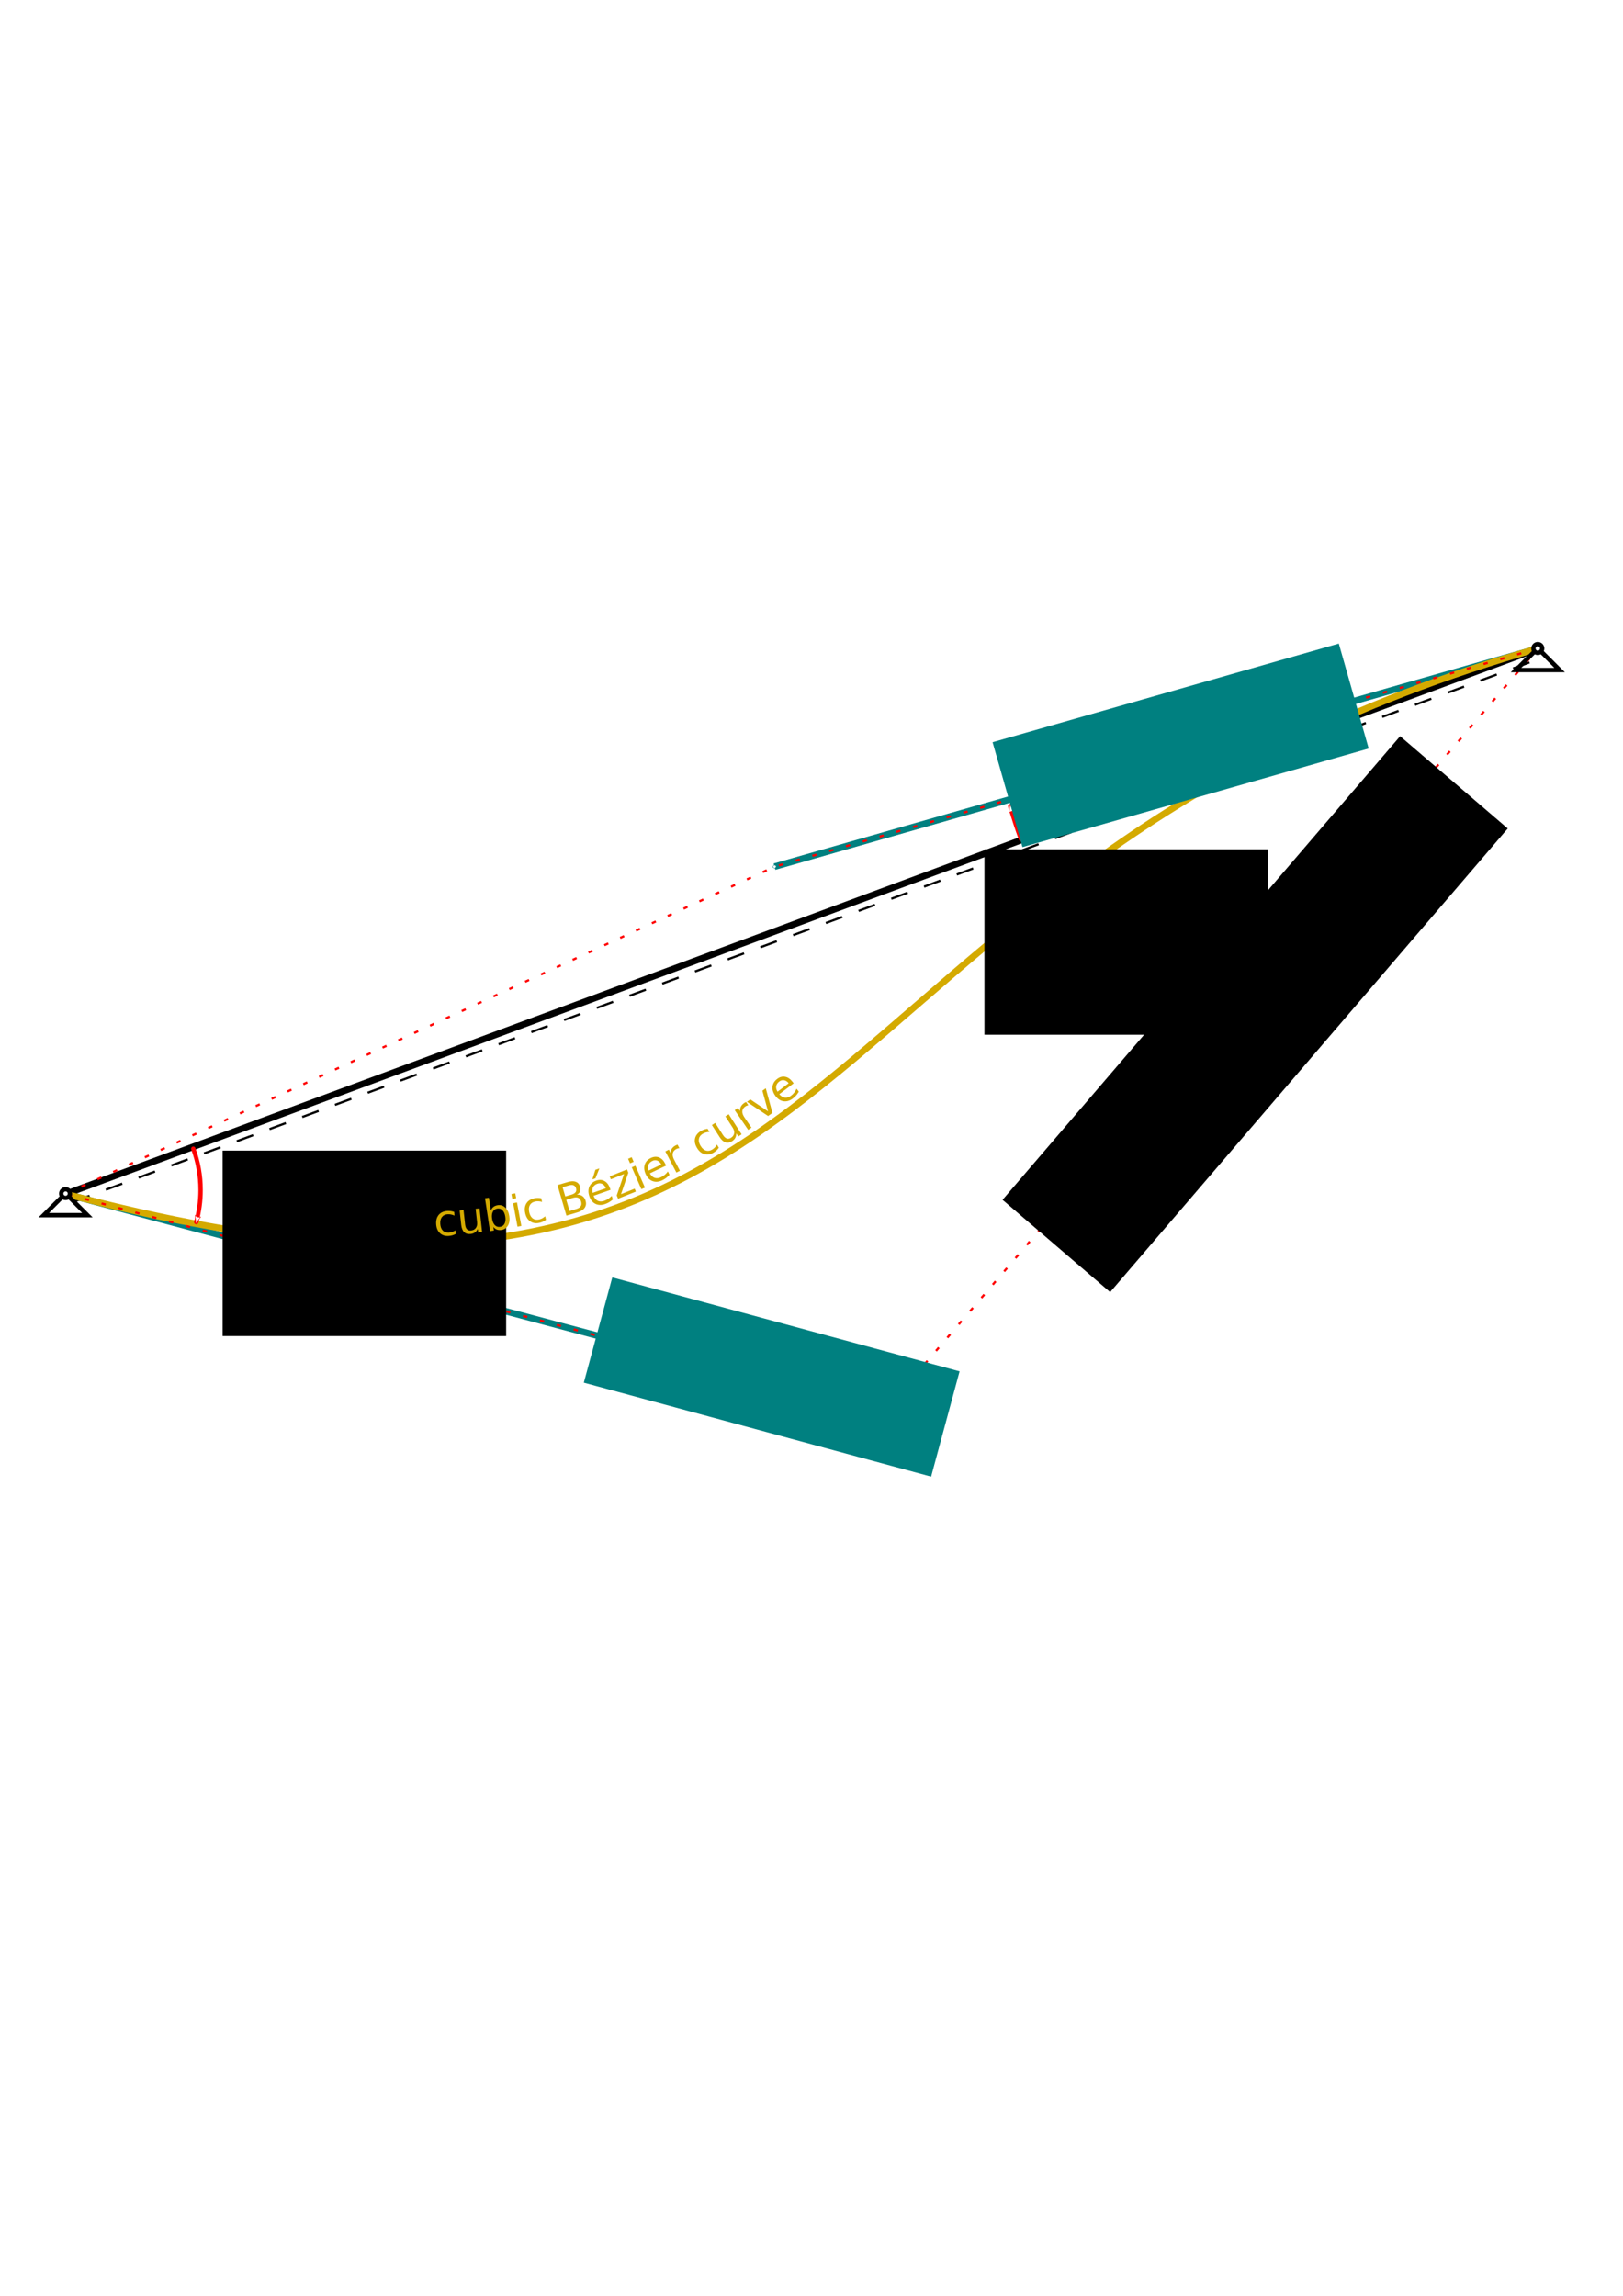 <?xml version="1.0" encoding="UTF-8" standalone="no"?>
<!-- Created with Inkscape (http://www.inkscape.org/) -->

<svg
   xmlns:dc="http://purl.org/dc/elements/1.1/"
   xmlns:cc="http://creativecommons.org/ns#"
   xmlns:rdf="http://www.w3.org/1999/02/22-rdf-syntax-ns#"
   xmlns:svg="http://www.w3.org/2000/svg"
   xmlns="http://www.w3.org/2000/svg"
   xmlns:sodipodi="http://sodipodi.sourceforge.net/DTD/sodipodi-0.dtd"
   xmlns:inkscape="http://www.inkscape.org/namespaces/inkscape"
   width="210mm"
   height="297mm"
   viewBox="0 0 744.094 1052.362"
   id="svg2"
   version="1.1"
   inkscape:version="0.91 r13725"
   sodipodi:docname="bezier.svg">
  <defs
     id="defs4">
    <marker
       inkscape:isstock="true"
       style="overflow:visible;"
       id="marker5472"
       refX="0.0"
       refY="0.0"
       orient="auto"
       inkscape:stockid="Arrow2Mend">
      <path
         transform="scale(0.6) rotate(180) translate(0,0)"
         d="M 8.719,4.034 L -2.207,0.016 L 8.719,-4.002 C 6.973,-1.63 6.983,1.616 8.719,4.034 z "
         style="fill-rule:evenodd;stroke-width:0.625;stroke-linejoin:round;stroke:#ff0000;stroke-opacity:1;fill:#ffffff;fill-opacity:1"
         id="path5474" />
    </marker>
    <marker
       inkscape:stockid="Arrow1Mend"
       orient="auto"
       refY="0.0"
       refX="0.0"
       id="Arrow1Mend"
       style="overflow:visible;"
       inkscape:isstock="true">
      <path
         id="path4157"
         d="M 0.0,0.0 L 5.0,-5.0 L -12.5,0.0 L 5.0,5.0 L 0.0,0.0 z "
         style="fill-rule:evenodd;stroke:#ff0000;stroke-width:1pt;stroke-opacity:1;fill:#ff0000;fill-opacity:1"
         transform="scale(0.4) rotate(180) translate(10,0)" />
    </marker>
    <marker
       inkscape:stockid="Arrow2Mend"
       orient="auto"
       refY="0.0"
       refX="0.0"
       id="marker5251"
       style="overflow:visible;"
       inkscape:isstock="true"
       inkscape:collect="always">
      <path
         id="path5253"
         style="fill-rule:evenodd;stroke-width:0.625;stroke-linejoin:round;stroke:#ff0000;stroke-opacity:1;fill:#ffffff;fill-opacity:1"
         d="M 8.719,4.034 L -2.207,0.016 L 8.719,-4.002 C 6.973,-1.63 6.983,1.616 8.719,4.034 z "
         transform="scale(0.6) rotate(180) translate(0,0)" />
    </marker>
    <marker
       inkscape:stockid="Arrow1Send"
       orient="auto"
       refY="0.0"
       refX="0.0"
       id="Arrow1Send"
       style="overflow:visible;"
       inkscape:isstock="true">
      <path
         id="path4163"
         d="M 0.0,0.0 L 5.0,-5.0 L -12.5,0.0 L 5.0,5.0 L 0.0,0.0 z "
         style="fill-rule:evenodd;stroke:#008080;stroke-width:1pt;stroke-opacity:1;fill:#ffffff;fill-opacity:1"
         transform="scale(0.2) rotate(180) translate(6,0)" />
    </marker>
    <marker
       inkscape:stockid="Arrow2Mend"
       orient="auto"
       refY="0.0"
       refX="0.0"
       id="Arrow2Mend"
       style="overflow:visible;"
       inkscape:isstock="true">
      <path
         id="path4175"
         style="fill-rule:evenodd;stroke-width:0.625;stroke-linejoin:round;stroke:#008080;stroke-opacity:1;fill:#ffffff;fill-opacity:1"
         d="M 8.719,4.034 L -2.207,0.016 L 8.719,-4.002 C 6.973,-1.63 6.983,1.616 8.719,4.034 z "
         transform="scale(0.6) rotate(180) translate(0,0)" />
    </marker>
    <marker
       inkscape:stockid="DotS"
       orient="auto"
       refY="0.0"
       refX="0.0"
       id="marker4936"
       style="overflow:visible"
       inkscape:isstock="true">
      <path
         id="path4938"
         d="M -2.5,-1.0 C -2.5,1.76 -4.74,4.0 -7.5,4.0 C -10.26,4.0 -12.5,1.76 -12.5,-1.0 C -12.5,-3.76 -10.26,-6.0 -7.5,-6.0 C -4.74,-6.0 -2.5,-3.76 -2.5,-1.0 z "
         style="fill-rule:evenodd;stroke:#008080;stroke-width:1pt;stroke-opacity:1;fill:#008080;fill-opacity:1"
         transform="scale(0.2) translate(7.4, 1)" />
    </marker>
    <marker
       inkscape:stockid="EmptyDiamondS"
       orient="auto"
       refY="0.0"
       refX="0.0"
       id="marker4624"
       style="overflow:visible"
       inkscape:isstock="true">
      <path
         id="path4626"
         d="M 0,-7.071 L -7.071,0 L 0,7.071 L 7.071,0 L 0,-7.071 z "
         style="fill-rule:evenodd;fill:#ffffff;stroke:#008080;stroke-width:1pt;stroke-opacity:1"
         transform="scale(0.2)" />
    </marker>
    <marker
       inkscape:stockid="EmptyDiamondS"
       orient="auto"
       refY="0.0"
       refX="0.0"
       id="marker4572"
       style="overflow:visible"
       inkscape:isstock="true">
      <path
         id="path4574"
         d="M 0,-7.071 L -7.071,0 L 0,7.071 L 7.071,0 L 0,-7.071 z "
         style="fill-rule:evenodd;fill:#ffffff;stroke:#000000;stroke-width:1pt;stroke-opacity:1"
         transform="scale(0.2)" />
    </marker>
    <marker
       inkscape:stockid="EmptyDiamondS"
       orient="auto"
       refY="0.0"
       refX="0.0"
       id="marker4520"
       style="overflow:visible"
       inkscape:isstock="true">
      <path
         id="path4522"
         d="M 0,-7.071 L -7.071,0 L 0,7.071 L 7.071,0 L 0,-7.071 z "
         style="fill-rule:evenodd;fill:#ffffff;stroke:#000000;stroke-width:1pt;stroke-opacity:1"
         transform="scale(0.2)" />
    </marker>
    <marker
       inkscape:stockid="EmptyDiamondS"
       orient="auto"
       refY="0.0"
       refX="0.0"
       id="EmptyDiamondS"
       style="overflow:visible"
       inkscape:isstock="true">
      <path
         id="path4260"
         d="M 0,-7.071 L -7.071,0 L 0,7.071 L 7.071,0 L 0,-7.071 z "
         style="fill-rule:evenodd;fill:#ffffff;stroke:#008080;stroke-width:1pt;stroke-opacity:1"
         transform="scale(0.2)" />
    </marker>
    <marker
       inkscape:stockid="DotS"
       orient="auto"
       refY="0.0"
       refX="0.0"
       id="DotS"
       style="overflow:visible"
       inkscape:isstock="true">
      <path
         id="path4215"
         d="M -2.5,-1.0 C -2.5,1.76 -4.74,4.0 -7.5,4.0 C -10.26,4.0 -12.5,1.76 -12.5,-1.0 C -12.5,-3.76 -10.26,-6.0 -7.5,-6.0 C -4.74,-6.0 -2.5,-3.76 -2.5,-1.0 z "
         style="fill-rule:evenodd;stroke:#008080;stroke-width:1pt;stroke-opacity:1;fill:#008080;fill-opacity:1"
         transform="scale(0.2) translate(7.4, 1)" />
    </marker>
    <marker
       inkscape:stockid="EmptyDiamondM"
       orient="auto"
       refY="0.0"
       refX="0.0"
       id="EmptyDiamondM"
       style="overflow:visible"
       inkscape:isstock="true">
      <path
         id="path4257"
         d="M 0,-7.071 L -7.071,0 L 0,7.071 L 7.071,0 L 0,-7.071 z "
         style="fill-rule:evenodd;fill:#ffffff;stroke:#000000;stroke-width:1pt;stroke-opacity:1"
         transform="scale(0.4)" />
    </marker>
    <marker
       inkscape:stockid="EmptyDiamondLend"
       orient="auto"
       refY="0.0"
       refX="0.0"
       id="EmptyDiamondLend"
       style="overflow:visible"
       inkscape:isstock="true">
      <path
         id="path4272"
         d="M 0,-7.071 L -7.071,0 L 0,7.071 L 7.071,0 L 0,-7.071 z "
         style="fill-rule:evenodd;fill:#ffffff;stroke:#000000;stroke-width:1pt;stroke-opacity:1"
         transform="scale(0.8) translate(-7,0)" />
    </marker>
  </defs>
  <sodipodi:namedview
     id="base"
     pagecolor="#ffffff"
     bordercolor="#666666"
     borderopacity="1.0"
     inkscape:pageopacity="0.0"
     inkscape:pageshadow="2"
     inkscape:zoom="1.4"
     inkscape:cx="362.13833"
     inkscape:cy="575.23004"
     inkscape:document-units="px"
     inkscape:current-layer="layer1"
     showgrid="false"
     inkscape:window-width="1600"
     inkscape:window-height="848"
     inkscape:window-x="-8"
     inkscape:window-y="-8"
     inkscape:window-maximized="1">
    <inkscape:grid
       type="xygrid"
       id="grid4136" />
  </sodipodi:namedview>
  <g
     inkscape:label="Layer 1"
     inkscape:groupmode="layer"
     id="layer1">
    <path
       style="opacity:1;fill:none;fill-rule:evenodd;stroke:#008080;stroke-width:3;stroke-linecap:butt;stroke-linejoin:miter;stroke-miterlimit:4;stroke-dasharray:none;stroke-opacity:1;marker-start:url(#marker4936);marker-end:url(#marker4624)"
       d="m 30.104,547.258 375,100"
       id="path4140"
       inkscape:connector-curvature="0" />
    <path
       style="opacity:1;fill:none;fill-rule:evenodd;stroke:#008080;stroke-width:3;stroke-linecap:butt;stroke-linejoin:miter;stroke-miterlimit:4;stroke-dasharray:none;stroke-opacity:1;marker-start:url(#EmptyDiamondS);marker-end:url(#DotS)"
       d="m 355.104,397.258 350,-100"
       id="path4142"
       inkscape:connector-curvature="0" />
    <path
       style="fill:none;fill-rule:evenodd;stroke:#000000;stroke-width:3;stroke-linecap:butt;stroke-linejoin:miter;stroke-opacity:1;stroke-miterlimit:4;stroke-dasharray:none"
       d="m 30,547.362 675,-250"
       id="path5006"
       inkscape:connector-curvature="0" />
    <path
       inkscape:connector-curvature="0"
       id="path5008"
       d="m 33.543,550.906 675,-250"
       style="fill:none;fill-rule:evenodd;stroke:#000000;stroke-width:1;stroke-linecap:butt;stroke-linejoin:miter;stroke-opacity:1;stroke-miterlimit:4;stroke-dasharray:8,8;stroke-dashoffset:0" />
    <path
       style="fill:none;fill-rule:evenodd;stroke:#d4aa00;stroke-width:3;stroke-linecap:butt;stroke-linejoin:miter;stroke-miterlimit:4;stroke-dasharray:none;stroke-opacity:1"
       d="m 30.104,547.258 c 375,100 325,-150 675,-250"
       id="path4138"
       inkscape:connector-curvature="0"
       sodipodi:nodetypes="cc" />
    <path
       style="fill:none;fill-rule:evenodd;stroke:#ff0000;stroke-width:1;stroke-linecap:butt;stroke-linejoin:miter;stroke-miterlimit:4;stroke-dasharray:2, 6;stroke-dashoffset:0;stroke-opacity:1"
       d="m 30.104,547.258 325,-150 350,-100 -300,350 z"
       id="path4688"
       inkscape:connector-curvature="0" />
    <g
       id="g5050"
       transform="translate(-4.935,54.652)"
       style="stroke-width:2;stroke-miterlimit:4;stroke-dasharray:none">
      <path
         inkscape:connector-curvature="0"
         id="path5040"
         d="m 35,492.362 -10,10 20,0 z"
         style="fill:none;fill-rule:evenodd;stroke:#000000;stroke-width:2;stroke-linecap:butt;stroke-linejoin:miter;stroke-opacity:1;stroke-miterlimit:4;stroke-dasharray:none" />
      <circle
         r="2"
         cy="492.476"
         cx="35"
         id="path5044"
         style="opacity:1;fill:#ffffff;fill-opacity:1;stroke:#000000;stroke-width:2;stroke-linecap:round;stroke-linejoin:miter;stroke-miterlimit:4;stroke-dasharray:none;stroke-dashoffset:0;stroke-opacity:1" />
    </g>
    <g
       id="g5054"
       transform="translate(628.962,-195.228)"
       style="stroke-width:2;stroke-miterlimit:4;stroke-dasharray:none">
      <path
         style="fill:none;fill-rule:evenodd;stroke:#000000;stroke-width:2;stroke-linecap:butt;stroke-linejoin:miter;stroke-opacity:1;stroke-miterlimit:4;stroke-dasharray:none"
         d="m 76.071,492.362 -10,10 20,0 z"
         id="path5046"
         inkscape:connector-curvature="0" />
      <circle
         style="opacity:1;fill:#ffffff;fill-opacity:1;stroke:#000000;stroke-width:2;stroke-linecap:round;stroke-linejoin:miter;stroke-miterlimit:4;stroke-dasharray:none;stroke-dashoffset:0;stroke-opacity:1"
         id="circle5048"
         cx="76.071"
         cy="492.476"
         r="2" />
    </g>
    <path
       style="opacity:1;fill:#ffffff;fill-opacity:1;stroke:#ff0000;stroke-width:2;stroke-linecap:round;stroke-linejoin:miter;stroke-miterlimit:4;stroke-dasharray:none;stroke-dashoffset:0;stroke-opacity:1;marker-end:url(#marker5251)"
       d="m 88.616,526.547 c 2.166,5.905 3.348,12.285 3.348,18.94 0,5.092 -0.692,10.023 -1.987,14.703"
       id="path5106"
       inkscape:connector-curvature="0"
       sodipodi:nodetypes="csc" />
    <path
       style="opacity:1;fill:none;fill-opacity:1;stroke:#ff0000;stroke-width:2;stroke-linecap:round;stroke-linejoin:miter;stroke-miterlimit:4;stroke-dasharray:none;stroke-dashoffset:0;stroke-opacity:1;marker-end:url(#marker5472)"
       d="m 468.05,384.562 c -1.82,-4.918 -3.456,-9.925 -4.902,-15.013"
       id="path5365"
       inkscape:connector-curvature="0"
       sodipodi:nodetypes="cc" />
    <flowRoot
       xml:space="preserve"
       id="flowRoot5974"
       style="font-style:normal;font-weight:normal;font-size:40px;line-height:125%;font-family:sans-serif;letter-spacing:0px;word-spacing:0px;fill:#000000;fill-opacity:1;stroke:none;stroke-width:1px;stroke-linecap:butt;stroke-linejoin:miter;stroke-opacity:1"
       transform="matrix(0.651,-0.759,0.759,0.651,-294.335,588.324)"><flowRegion
         id="flowRegion5976"><rect
           id="rect5978"
           width="280"
           height="65"
           x="520"
           y="547.362" /></flowRegion><flowPara
         id="flowPara5980"
         style="font-size:20px;fill:#ff0000">bounding box</flowPara></flowRoot>    <flowRoot
       xml:space="preserve"
       id="flowRoot5982"
       style="font-style:normal;font-weight:normal;font-size:40px;line-height:125%;font-family:sans-serif;letter-spacing:0px;word-spacing:0px;fill:#008080;fill-opacity:1;stroke:none;stroke-width:1px;stroke-linecap:butt;stroke-linejoin:miter;stroke-opacity:1"
       transform="matrix(0.965,0.261,-0.261,0.965,346.649,-41.134)"><flowRegion
         id="flowRegion5984"><rect
           id="rect5986"
           width="165"
           height="50"
           x="100"
           y="622.362"
           style="fill:#008080" /></flowRegion><flowPara
         id="flowPara5988"
         style="font-size:20px;fill:#008080">handle<flowSpan
   style="font-size:20px;baseline-shift:sub;fill:#008080"
   id="flowSpan5990">i</flowSpan></flowPara></flowRoot>    <flowRoot
       style="font-style:normal;font-weight:normal;font-size:40px;line-height:125%;font-family:sans-serif;letter-spacing:0px;word-spacing:0px;fill:#008080;fill-opacity:1;stroke:none;stroke-width:1px;stroke-linecap:butt;stroke-linejoin:miter;stroke-opacity:1"
       id="flowRoot5992"
       xml:space="preserve"
       transform="matrix(0.962,-0.274,0.274,0.962,188.342,-231.096)"><flowRegion
         id="flowRegion5994"><rect
           style="fill:#008080"
           y="622.362"
           x="100"
           height="50"
           width="165"
           id="rect5996" /></flowRegion><flowPara
         style="font-size:20px;fill:#008080"
         id="flowPara5998">handle<flowSpan
   style="font-size:65%;baseline-shift:sub"
   id="flowSpan6002">k</flowSpan></flowPara></flowRoot>    <flowRoot
       xml:space="preserve"
       id="flowRoot6004"
       style="font-style:normal;font-weight:normal;font-size:40px;line-height:125%;font-family:sans-serif;letter-spacing:0px;word-spacing:0px;fill:#000000;fill-opacity:1;stroke:none;stroke-width:1px;stroke-linecap:butt;stroke-linejoin:miter;stroke-opacity:1"
       transform="translate(-12.944,0.062)"><flowRegion
         id="flowRegion6006"><rect
           id="rect6008"
           width="130"
           height="85"
           x="115"
           y="527.362" /></flowRegion><flowPara
         id="flowPara6010"
         style="font-size:20px;fill:#ff0000">φ<flowSpan
   style="font-size:20px;baseline-shift:sub;fill:#ff0000"
   id="flowSpan6012">i</flowSpan></flowPara></flowRoot>    <flowRoot
       transform="translate(336.342,-138.063)"
       style="font-style:normal;font-weight:normal;font-size:40px;line-height:125%;font-family:sans-serif;letter-spacing:0px;word-spacing:0px;fill:#000000;fill-opacity:1;stroke:none;stroke-width:1px;stroke-linecap:butt;stroke-linejoin:miter;stroke-opacity:1"
       id="flowRoot6014"
       xml:space="preserve"><flowRegion
         id="flowRegion6016"><rect
           y="527.362"
           x="115"
           height="85"
           width="130"
           id="rect6018" /></flowRegion><flowPara
         style="font-size:20px;fill:#ff0000"
         id="flowPara6020">φ<flowSpan
   style="font-size:65%;baseline-shift:sub"
   id="flowSpan6024">k</flowSpan></flowPara></flowRoot>    <g
       transform="translate(93.211,290.701)"
       style="font-style:normal;font-weight:normal;font-size:40px;line-height:125%;font-family:sans-serif;letter-spacing:0px;word-spacing:0px;fill:#d4aa00;fill-opacity:1;stroke:none;stroke-width:1px;stroke-linecap:butt;stroke-linejoin:miter;stroke-opacity:1"
       id="text6064">
      <path
         d="m 115.027,264.838 0.119,1.675 q -0.789,-0.365 -1.574,-0.515 -0.775,-0.161 -1.554,-0.105 -1.744,0.123 -2.629,1.302 -0.886,1.169 -0.745,3.166 0.141,1.997 1.184,3.039 1.042,1.032 2.786,0.909 0.779,-0.055 1.525,-0.314 0.754,-0.269 1.485,-0.741 l 0.117,1.656 q -0.725,0.404 -1.521,0.636 -0.786,0.232 -1.692,0.296 -2.465,0.174 -4.026,-1.272 -1.561,-1.446 -1.747,-4.076 -0.189,-2.669 1.164,-4.302 1.363,-1.634 3.915,-1.814 0.828,-0.059 1.629,0.061 0.801,0.11 1.565,0.398 z"
         style="font-size:20px"
         id="path6081" />
      <path
         d="m 118.251,270.785 -0.718,-6.582 1.786,-0.195 0.71,6.514 q 0.168,1.544 0.855,2.255 0.686,0.701 1.889,0.57 1.446,-0.158 2.181,-1.171 0.744,-1.014 0.571,-2.606 l -0.672,-6.165 1.786,-0.195 1.185,10.873 -1.786,0.195 -0.182,-1.67 q -0.542,1.061 -1.354,1.641 -0.802,0.569 -1.938,0.693 -1.874,0.204 -2.971,-0.855 -1.098,-1.059 -1.342,-3.302 z m 3.749,-7.334 0,0 z"
         style="font-size:20px"
         id="path6083" />
      <path
         d="m 138.452,267.02 q -0.3,-1.96 -1.28,-2.946 -0.972,-0.997 -2.382,-0.782 -1.409,0.215 -2.049,1.459 -0.632,1.233 -0.332,3.192 0.3,1.96 1.272,2.957 0.981,0.986 2.39,0.771 1.409,-0.215 2.041,-1.448 0.64,-1.244 0.34,-3.203 z m -6.62,-2.851 q 0.412,-1.051 1.191,-1.644 0.787,-0.604 1.974,-0.786 1.969,-0.301 3.434,1.075 1.475,1.375 1.864,3.923 0.39,2.549 -0.607,4.301 -0.987,1.751 -2.956,2.052 -1.187,0.182 -2.117,-0.15 -0.922,-0.343 -1.629,-1.223 l 0.248,1.622 -1.786,0.273 -2.297,-15.021 1.786,-0.273 0.894,5.85 z"
         style="font-size:20px"
         id="path6085" />
      <path
         d="m 142.043,260.816 1.766,-0.329 2.003,10.753 -1.766,0.329 -2.003,-10.753 z m -0.78,-4.186 1.766,-0.329 0.417,2.237 -1.766,0.329 -0.417,-2.237 z"
         style="font-size:20px"
         id="path6087" />
      <path
         d="m 154.946,258.585 0.358,1.641 q -0.834,-0.248 -1.631,-0.284 -0.79,-0.048 -1.553,0.119 -1.708,0.372 -2.415,1.666 -0.71,1.284 -0.283,3.24 0.426,1.956 1.608,2.838 1.18,0.872 2.888,0.5 0.763,-0.166 1.464,-0.529 0.708,-0.374 1.363,-0.947 l 0.354,1.622 q -0.66,0.504 -1.414,0.848 -0.745,0.342 -1.632,0.536 -2.414,0.526 -4.166,-0.681 -1.752,-1.207 -2.314,-3.783 -0.57,-2.614 0.535,-4.424 1.114,-1.812 3.614,-2.357 0.811,-0.177 1.621,-0.174 0.808,-0.006 1.606,0.17 z"
         style="font-size:20px"
         id="path6089" />
      <path
         d="m 166.413,259.275 1.508,5.125 3.035,-0.893 q 1.527,-0.449 2.073,-1.292 0.553,-0.855 0.169,-2.157 -0.386,-1.312 -1.308,-1.712 -0.915,-0.413 -2.442,0.037 l -3.035,0.893 z m -1.693,-5.752 1.241,4.216 2.801,-0.824 q 1.387,-0.408 1.909,-1.122 0.53,-0.726 0.215,-1.794 -0.312,-1.059 -1.15,-1.382 -0.829,-0.326 -2.215,0.082 l -2.801,0.824 z m -2.35,-0.998 4.834,-1.422 q 2.164,-0.637 3.6,-0.082 1.436,0.555 1.924,2.213 0.378,1.283 0.001,2.219 -0.376,0.935 -1.483,1.464 1.484,-0.111 2.534,0.619 1.056,0.717 1.475,2.141 0.551,1.874 -0.422,3.27 -0.974,1.396 -3.325,2.088 l -5.021,1.478 -4.116,-13.987 z"
         style="font-size:20px"
         id="path6091" />
      <path
         d="m 186.406,253.877 0.291,0.83 -7.797,2.731 q 0.724,1.712 1.987,2.305 1.269,0.58 2.956,-0.011 0.977,-0.342 1.805,-0.901 0.838,-0.562 1.573,-1.358 l 0.562,1.604 q -0.777,0.707 -1.664,1.245 -0.888,0.538 -1.874,0.884 -2.47,0.865 -4.421,-0.066 -1.941,-0.934 -2.8,-3.386 -0.888,-2.535 -0.043,-4.496 0.85,-1.974 3.173,-2.788 2.083,-0.73 3.762,0.193 1.685,0.91 2.492,3.214 z m -1.87,0.096 q -0.506,-1.385 -1.561,-1.947 -1.046,-0.565 -2.3,-0.126 -1.419,0.497 -1.996,1.599 -0.567,1.099 -0.186,2.6 l 6.043,-2.127 z m -4.788,-8.443 1.834,-0.642 -1.791,4.518 -1.41,0.494 1.367,-4.369 z"
         style="font-size:20px"
         id="path6093" />
      <path
         d="m 186.316,248.528 7.922,-3.176 0.61,1.523 -3.348,9.811 6.273,-2.514 0.534,1.332 -8.149,3.267 -0.61,-1.523 3.348,-9.811 -6.046,2.424 -0.534,-1.332 z"
         style="font-size:20px"
         id="path6095" />
      <path
         d="m 196.448,244.368 1.647,-0.72 4.38,10.022 -1.647,0.72 -4.38,-10.022 z m -1.705,-3.902 1.647,-0.72 0.911,2.085 -1.647,0.72 -0.911,-2.085 z"
         style="font-size:20px"
         id="path6097" />
      <path
         d="m 211.801,242.791 0.379,0.793 -7.456,3.559 q 0.905,1.624 2.225,2.076 1.324,0.439 2.937,-0.331 0.934,-0.446 1.697,-1.091 0.772,-0.65 1.417,-1.52 l 0.732,1.534 q -0.696,0.787 -1.52,1.418 -0.824,0.631 -1.767,1.081 -2.362,1.127 -4.402,0.413 -2.031,-0.719 -3.15,-3.063 -1.157,-2.424 -0.53,-4.465 0.632,-2.055 2.853,-3.115 1.992,-0.951 3.76,-0.215 1.773,0.723 2.825,2.926 z m -1.849,0.298 q -0.653,-1.322 -1.763,-1.766 -1.101,-0.448 -2.3,0.124 -1.357,0.648 -1.811,1.806 -0.445,1.154 0.096,2.605 l 5.777,-2.768 z"
         style="font-size:20px"
         id="path6099" />
      <path
         d="m 218.285,235.622 q -0.35,-0.015 -0.706,0.083 -0.352,0.085 -0.733,0.284 -1.35,0.707 -1.614,1.97 -0.261,1.25 0.6,2.894 l 2.672,5.104 -1.601,0.838 -5.073,-9.69 1.601,-0.838 0.788,1.505 q 0.04,-1.145 0.622,-1.99 0.578,-0.854 1.729,-1.456 0.164,-0.086 0.377,-0.164 0.208,-0.087 0.473,-0.17 l 0.865,1.631 z"
         style="font-size:20px"
         id="path6101" />
      <path
         d="m 231.193,226.712 0.857,1.444 q -0.869,0.028 -1.637,0.245 -0.765,0.204 -1.437,0.603 -1.503,0.892 -1.766,2.343 -0.268,1.442 0.754,3.164 1.022,1.722 2.421,2.186 1.395,0.456 2.898,-0.437 0.672,-0.399 1.222,-0.964 0.554,-0.578 0.995,-1.328 l 0.847,1.428 q -0.467,0.686 -1.075,1.251 -0.599,0.56 -1.38,1.023 -2.125,1.261 -4.168,0.668 -2.044,-0.593 -3.389,-2.86 -1.366,-2.301 -0.888,-4.367 0.486,-2.071 2.686,-3.377 0.714,-0.424 1.484,-0.676 0.765,-0.261 1.578,-0.346 z"
         style="font-size:20px"
         id="path6103" />
      <path
         d="m 236.747,230.571 -3.579,-5.57 1.512,-0.971 3.542,5.513 q 0.839,1.306 1.771,1.636 0.926,0.322 1.945,-0.333 1.224,-0.787 1.429,-2.021 0.213,-1.24 -0.653,-2.587 l -3.352,-5.217 1.512,-0.971 5.913,9.202 -1.512,0.971 -0.908,-1.413 q -0.012,1.192 -0.479,2.072 -0.464,0.867 -1.426,1.485 -1.586,1.019 -3.041,0.561 -1.455,-0.458 -2.675,-2.356 z m 0.082,-8.236 0,0 z"
         style="font-size:20px"
         id="path6105" />
      <path
         d="m 249.878,215.945 q -0.349,0.026 -0.692,0.165 -0.34,0.126 -0.695,0.368 -1.258,0.86 -1.373,2.145 -0.113,1.272 0.934,2.804 l 3.251,4.757 -1.492,1.019 -6.171,-9.03 1.492,-1.019 0.959,1.403 q -0.094,-1.142 0.386,-2.049 0.474,-0.916 1.547,-1.648 0.153,-0.105 0.355,-0.207 0.196,-0.111 0.45,-0.225 l 1.049,1.518 z"
         style="font-size:20px"
         id="path6107" />
      <path
         d="m 249.225,214.365 1.546,-1.112 8.135,5.457 -2.585,-9.448 1.546,-1.112 3.056,11.274 -1.982,1.425 -9.716,-6.485 z"
         style="font-size:20px"
         id="path6109" />
      <path
         d="m 270.119,205.173 0.531,0.701 -6.585,4.99 q 1.214,1.408 2.598,1.585 1.386,0.163 2.81,-0.916 0.825,-0.625 1.442,-1.411 0.625,-0.792 1.081,-1.775 l 1.026,1.354 q -0.523,0.911 -1.203,1.695 -0.68,0.785 -1.513,1.416 -2.086,1.581 -4.228,1.293 -2.134,-0.294 -3.703,-2.364 -1.622,-2.14 -1.42,-4.266 0.204,-2.14 2.166,-3.626 1.759,-1.333 3.64,-0.969 1.883,0.35 3.357,2.296 z m -1.751,0.665 q -0.906,-1.163 -2.083,-1.374 -1.169,-0.217 -2.228,0.585 -1.199,0.908 -1.409,2.134 -0.203,1.22 0.62,2.532 l 5.1,-3.877 z"
         style="font-size:20px"
         id="path6111" />
    </g>
  </g>
</svg>
